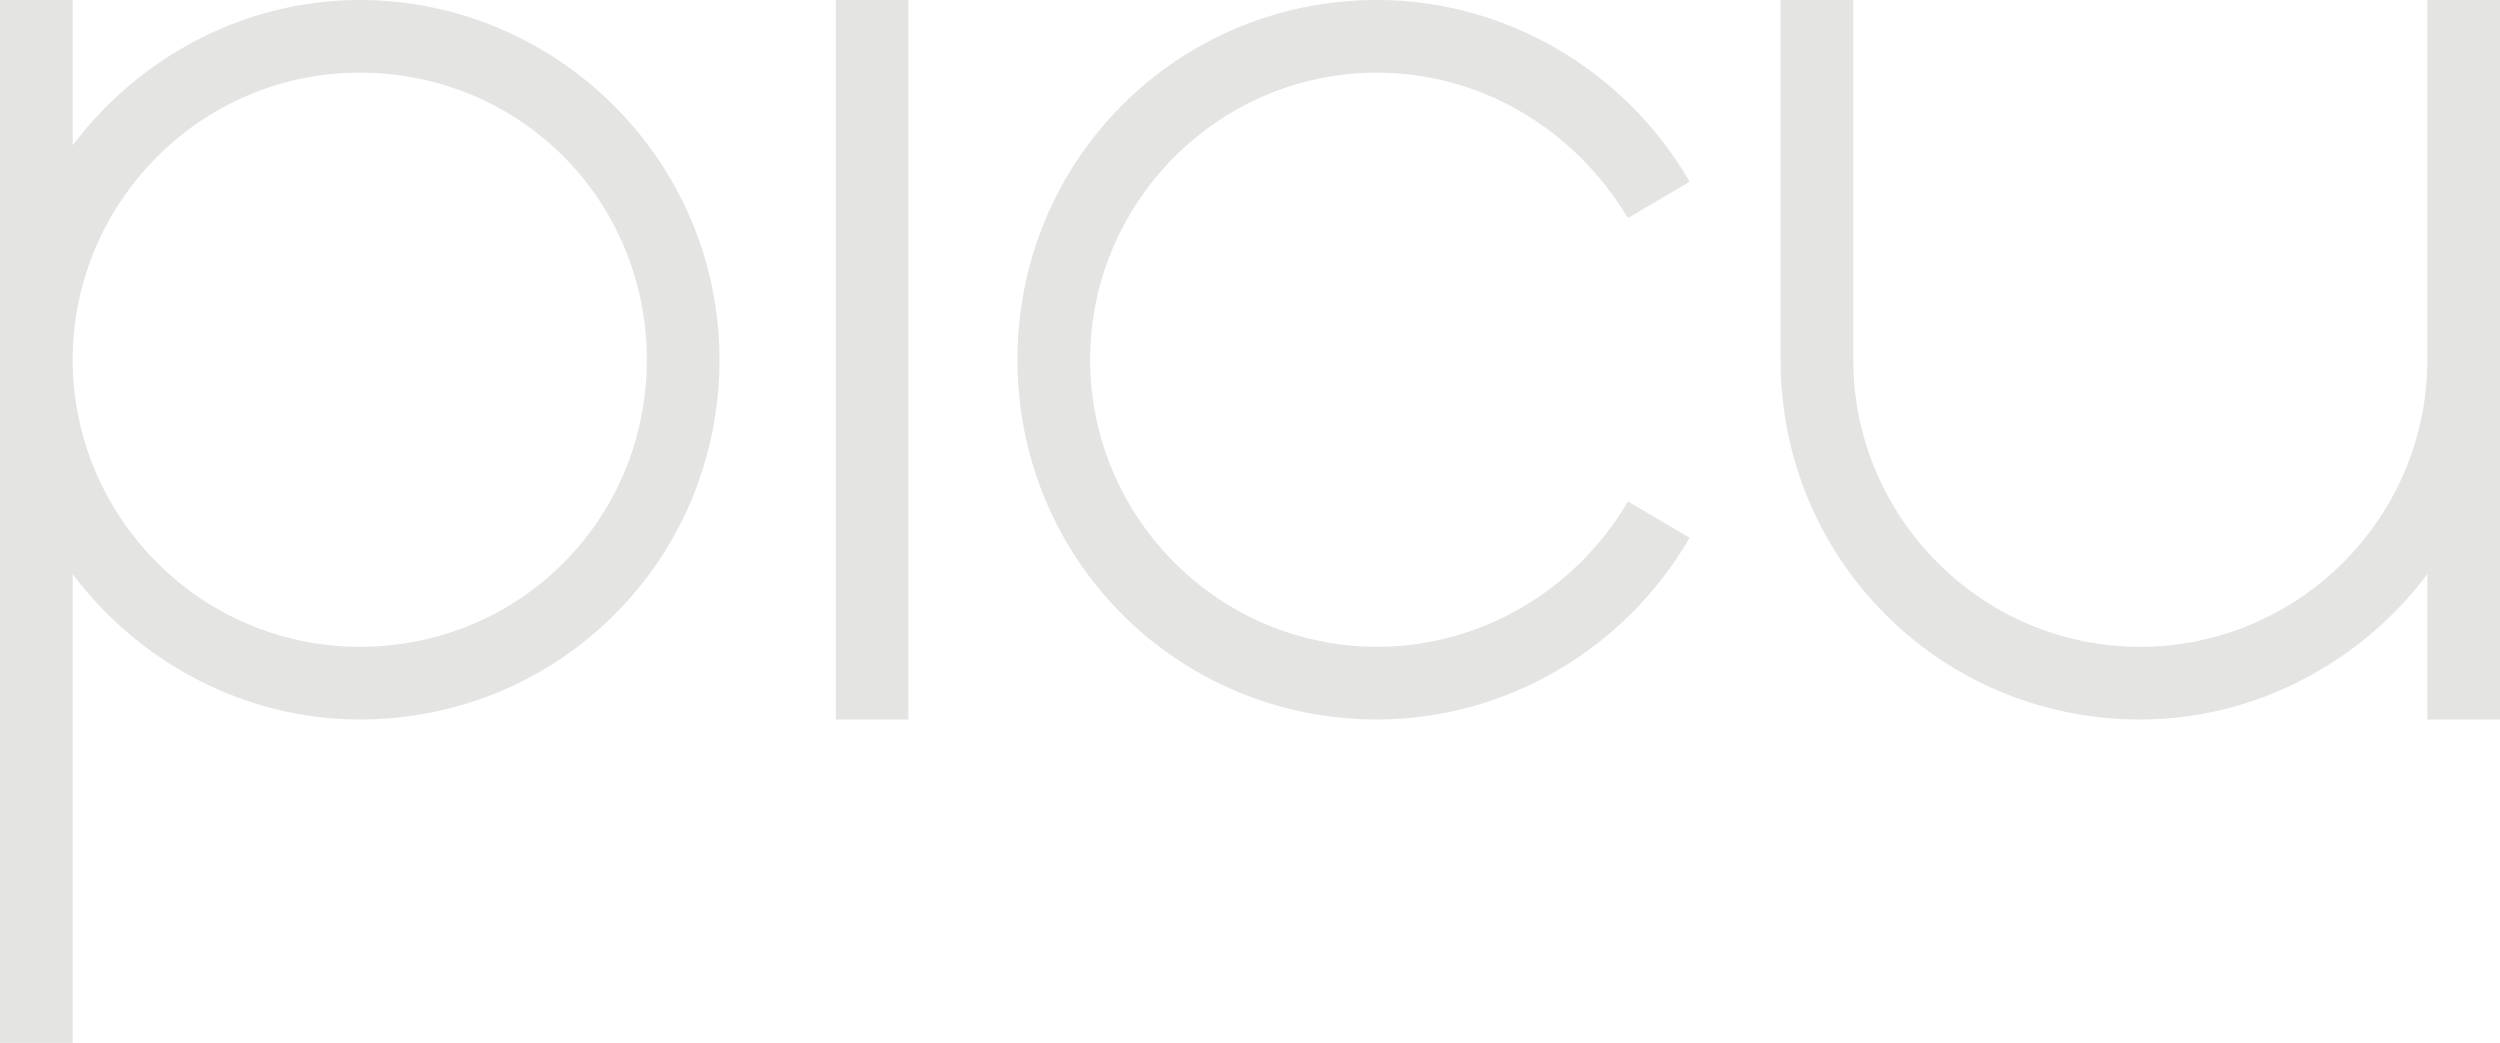 <svg xmlns="http://www.w3.org/2000/svg" width="100" height="41.714" viewBox="31.2 35.65 100 41.714" enable-background="new 31.2 35.65 100 41.714"><path fill="#E4E4E3" d="M45.59 35.65c-4.652 0-8.867 2.326-11.482 5.814v-5.814h-2.908v41.714h2.907v-18.749c2.616 3.488 6.831 5.814 11.482 5.814 7.994 0 14.39-6.396 14.39-14.39 0-7.994-6.541-14.389-14.389-14.389zm0 25.872c-6.396 0-11.482-5.232-11.482-11.483 0-6.25 5.087-11.483 11.482-11.483s11.482 5.087 11.482 11.483c0 6.397-5.088 11.483-11.482 11.483z"/><path fill="#E4E4E3" d="M86.287 38.557c4.07 0 7.849 2.181 10.029 5.814l2.471-1.454c-2.615-4.506-7.413-7.268-12.5-7.268-7.994 0-14.389 6.395-14.389 14.39 0 7.994 6.395 14.39 14.389 14.39 5.087 0 9.885-2.763 12.5-7.268l-2.471-1.453c-2.035 3.487-5.814 5.813-10.029 5.813-6.395 0-11.482-5.232-11.482-11.483 0-6.248 5.088-11.481 11.482-11.481z"/><path fill="#E4E4E3" d="M64.631 35.65h2.906v28.78h-2.906v-28.78z"/><path fill="#E4E4E3" d="M128.293 35.65v14.39c0 6.396-5.231 11.483-11.483 11.483-6.394 0-11.481-5.232-11.481-11.483v-14.39h-2.907v14.39c0 7.994 6.395 14.39 14.389 14.39 4.652 0 8.867-2.326 11.483-5.814v5.814h2.907v-28.78h-2.908z"/></svg>